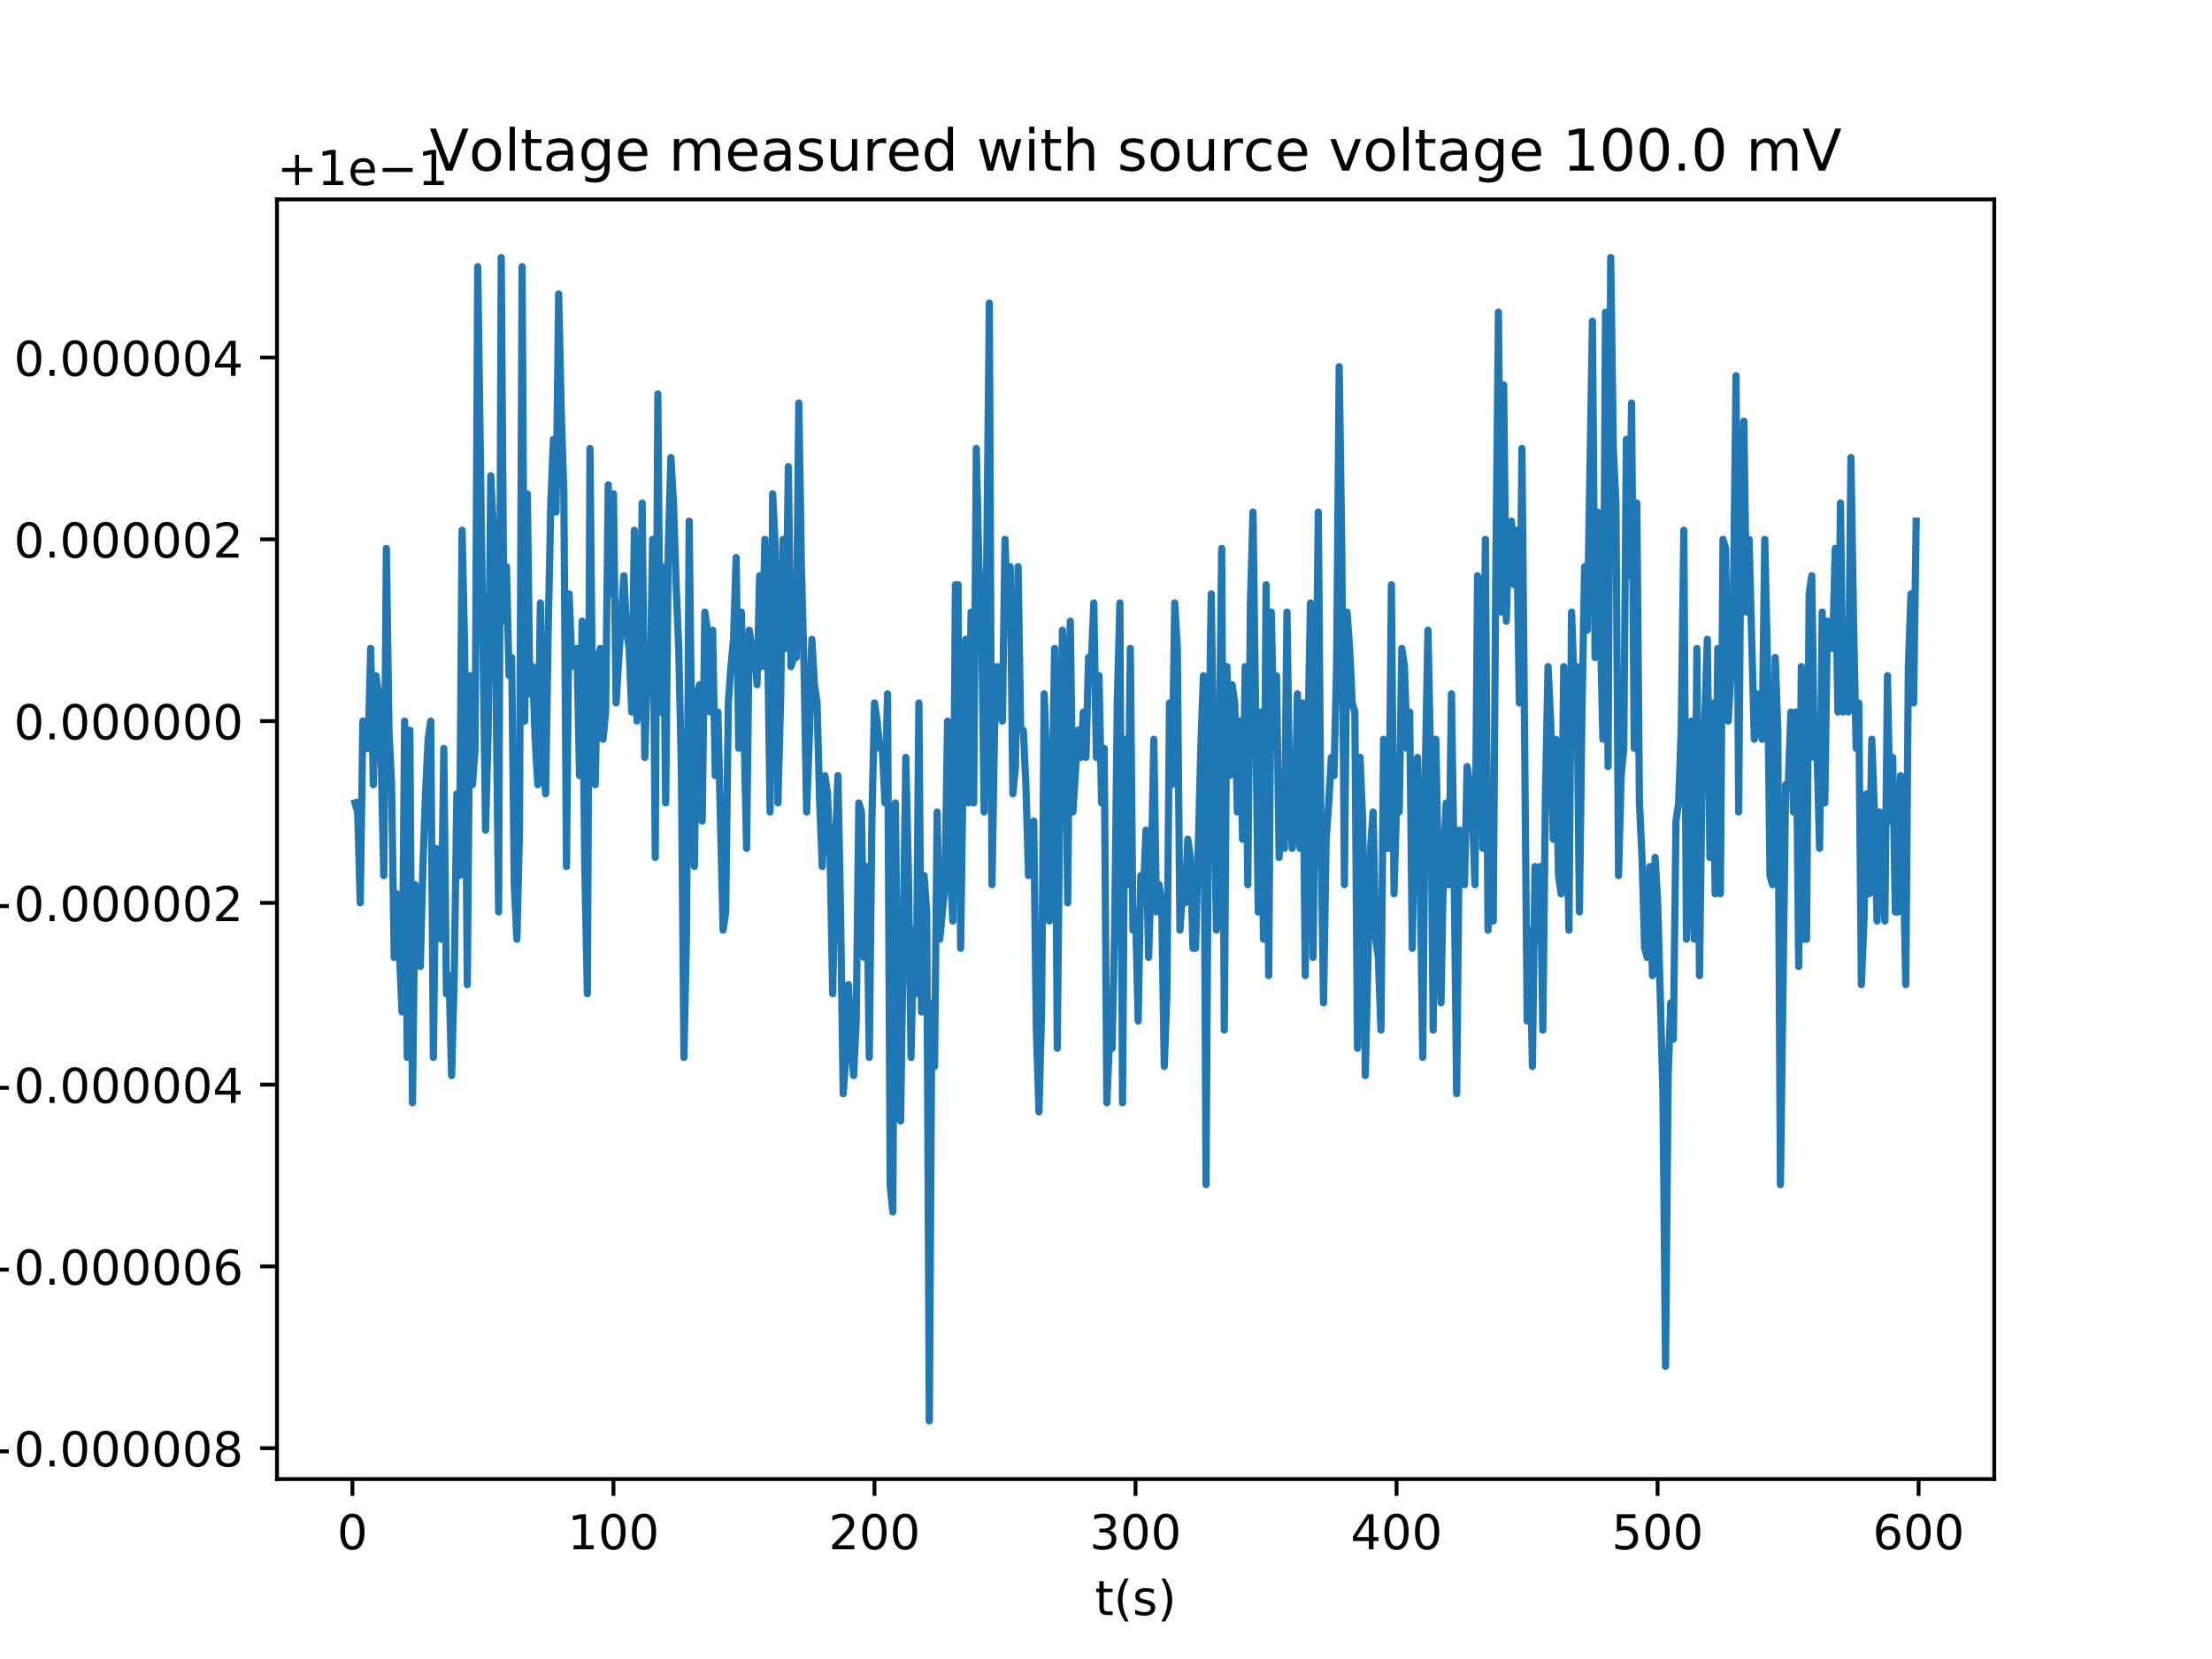<?xml version="1.0" encoding="utf-8" standalone="no"?>
<!DOCTYPE svg PUBLIC "-//W3C//DTD SVG 1.1//EN"
  "http://www.w3.org/Graphics/SVG/1.1/DTD/svg11.dtd">
<!-- Created with matplotlib (http://matplotlib.org/) -->
<svg height="345pt" version="1.1" viewBox="0 0 460 345" width="460pt" xmlns="http://www.w3.org/2000/svg" xmlns:xlink="http://www.w3.org/1999/xlink">
 <defs>
  <style type="text/css">
*{stroke-linecap:butt;stroke-linejoin:round;}
  </style>
 </defs>
 <g id="figure_1">
  <g id="patch_1">
   <path d="M 0 345.6 
L 460.8 345.6 
L 460.8 0 
L 0 0 
z
" style="fill:#ffffff;"/>
  </g>
  <g id="axes_1">
   <g id="patch_2">
    <path d="M 57.6 307.584 
L 414.72 307.584 
L 414.72 41.472 
L 57.6 41.472 
z
" style="fill:#ffffff;"/>
   </g>
   <g id="matplotlib.axis_1">
    <g id="xtick_1">
     <g id="line2d_1">
      <defs>
       <path d="M 0 0 
L 0 3.5 
" id="m71d7452a57" style="stroke:#000000;stroke-width:0.8;"/>
      </defs>
      <g>
       <use style="stroke:#000000;stroke-width:0.8;" x="73.29" xlink:href="#m71d7452a57" y="307.584"/>
      </g>
     </g>
     <g id="text_1">
      <!-- 0 -->
      <defs>
       <path d="M 31.781 66.406 
Q 24.172 66.406 20.328 58.906 
Q 16.5 51.422 16.5 36.375 
Q 16.5 21.391 20.328 13.891 
Q 24.172 6.391 31.781 6.391 
Q 39.453 6.391 43.281 13.891 
Q 47.125 21.391 47.125 36.375 
Q 47.125 51.422 43.281 58.906 
Q 39.453 66.406 31.781 66.406 
z
M 31.781 74.219 
Q 44.047 74.219 50.516 64.516 
Q 56.984 54.828 56.984 36.375 
Q 56.984 17.969 50.516 8.266 
Q 44.047 -1.422 31.781 -1.422 
Q 19.531 -1.422 13.062 8.266 
Q 6.594 17.969 6.594 36.375 
Q 6.594 54.828 13.062 64.516 
Q 19.531 74.219 31.781 74.219 
z
" id="DejaVuSans-30"/>
      </defs>
      <g transform="translate(70.109 322.182)scale(0.1 -0.1)">
       <use xlink:href="#DejaVuSans-30"/>
      </g>
     </g>
    </g>
    <g id="xtick_2">
     <g id="line2d_2">
      <g>
       <use style="stroke:#000000;stroke-width:0.8;" x="127.572" xlink:href="#m71d7452a57" y="307.584"/>
      </g>
     </g>
     <g id="text_2">
      <!-- 100 -->
      <defs>
       <path d="M 12.406 8.297 
L 28.516 8.297 
L 28.516 63.922 
L 10.984 60.406 
L 10.984 69.391 
L 28.422 72.906 
L 38.281 72.906 
L 38.281 8.297 
L 54.391 8.297 
L 54.391 0 
L 12.406 0 
z
" id="DejaVuSans-31"/>
      </defs>
      <g transform="translate(118.028 322.182)scale(0.1 -0.1)">
       <use xlink:href="#DejaVuSans-31"/>
       <use x="63.623" xlink:href="#DejaVuSans-30"/>
       <use x="127.246" xlink:href="#DejaVuSans-30"/>
      </g>
     </g>
    </g>
    <g id="xtick_3">
     <g id="line2d_3">
      <g>
       <use style="stroke:#000000;stroke-width:0.8;" x="181.854" xlink:href="#m71d7452a57" y="307.584"/>
      </g>
     </g>
     <g id="text_3">
      <!-- 200 -->
      <defs>
       <path d="M 19.188 8.297 
L 53.609 8.297 
L 53.609 0 
L 7.328 0 
L 7.328 8.297 
Q 12.938 14.109 22.625 23.891 
Q 32.328 33.688 34.812 36.531 
Q 39.547 41.844 41.422 45.531 
Q 43.312 49.219 43.312 52.781 
Q 43.312 58.594 39.234 62.25 
Q 35.156 65.922 28.609 65.922 
Q 23.969 65.922 18.812 64.312 
Q 13.672 62.703 7.812 59.422 
L 7.812 69.391 
Q 13.766 71.781 18.938 73 
Q 24.125 74.219 28.422 74.219 
Q 39.75 74.219 46.484 68.547 
Q 53.219 62.891 53.219 53.422 
Q 53.219 48.922 51.531 44.891 
Q 49.859 40.875 45.406 35.406 
Q 44.188 33.984 37.641 27.219 
Q 31.109 20.453 19.188 8.297 
z
" id="DejaVuSans-32"/>
      </defs>
      <g transform="translate(172.311 322.182)scale(0.1 -0.1)">
       <use xlink:href="#DejaVuSans-32"/>
       <use x="63.623" xlink:href="#DejaVuSans-30"/>
       <use x="127.246" xlink:href="#DejaVuSans-30"/>
      </g>
     </g>
    </g>
    <g id="xtick_4">
     <g id="line2d_4">
      <g>
       <use style="stroke:#000000;stroke-width:0.8;" x="236.137" xlink:href="#m71d7452a57" y="307.584"/>
      </g>
     </g>
     <g id="text_4">
      <!-- 300 -->
      <defs>
       <path d="M 40.578 39.312 
Q 47.656 37.797 51.625 33 
Q 55.609 28.219 55.609 21.188 
Q 55.609 10.406 48.188 4.484 
Q 40.766 -1.422 27.094 -1.422 
Q 22.516 -1.422 17.656 -0.516 
Q 12.797 0.391 7.625 2.203 
L 7.625 11.719 
Q 11.719 9.328 16.594 8.109 
Q 21.484 6.891 26.812 6.891 
Q 36.078 6.891 40.938 10.547 
Q 45.797 14.203 45.797 21.188 
Q 45.797 27.641 41.281 31.266 
Q 36.766 34.906 28.719 34.906 
L 20.219 34.906 
L 20.219 43.016 
L 29.109 43.016 
Q 36.375 43.016 40.234 45.922 
Q 44.094 48.828 44.094 54.297 
Q 44.094 59.906 40.109 62.906 
Q 36.141 65.922 28.719 65.922 
Q 24.656 65.922 20.016 65.031 
Q 15.375 64.156 9.812 62.312 
L 9.812 71.094 
Q 15.438 72.656 20.344 73.438 
Q 25.25 74.219 29.594 74.219 
Q 40.828 74.219 47.359 69.109 
Q 53.906 64.016 53.906 55.328 
Q 53.906 49.266 50.438 45.094 
Q 46.969 40.922 40.578 39.312 
z
" id="DejaVuSans-33"/>
      </defs>
      <g transform="translate(226.593 322.182)scale(0.1 -0.1)">
       <use xlink:href="#DejaVuSans-33"/>
       <use x="63.623" xlink:href="#DejaVuSans-30"/>
       <use x="127.246" xlink:href="#DejaVuSans-30"/>
      </g>
     </g>
    </g>
    <g id="xtick_5">
     <g id="line2d_5">
      <g>
       <use style="stroke:#000000;stroke-width:0.8;" x="290.419" xlink:href="#m71d7452a57" y="307.584"/>
      </g>
     </g>
     <g id="text_5">
      <!-- 400 -->
      <defs>
       <path d="M 37.797 64.312 
L 12.891 25.391 
L 37.797 25.391 
z
M 35.203 72.906 
L 47.609 72.906 
L 47.609 25.391 
L 58.016 25.391 
L 58.016 17.188 
L 47.609 17.188 
L 47.609 0 
L 37.797 0 
L 37.797 17.188 
L 4.891 17.188 
L 4.891 26.703 
z
" id="DejaVuSans-34"/>
      </defs>
      <g transform="translate(280.875 322.182)scale(0.1 -0.1)">
       <use xlink:href="#DejaVuSans-34"/>
       <use x="63.623" xlink:href="#DejaVuSans-30"/>
       <use x="127.246" xlink:href="#DejaVuSans-30"/>
      </g>
     </g>
    </g>
    <g id="xtick_6">
     <g id="line2d_6">
      <g>
       <use style="stroke:#000000;stroke-width:0.8;" x="344.701" xlink:href="#m71d7452a57" y="307.584"/>
      </g>
     </g>
     <g id="text_6">
      <!-- 500 -->
      <defs>
       <path d="M 10.797 72.906 
L 49.516 72.906 
L 49.516 64.594 
L 19.828 64.594 
L 19.828 46.734 
Q 21.969 47.469 24.109 47.828 
Q 26.266 48.188 28.422 48.188 
Q 40.625 48.188 47.75 41.5 
Q 54.891 34.812 54.891 23.391 
Q 54.891 11.625 47.562 5.094 
Q 40.234 -1.422 26.906 -1.422 
Q 22.312 -1.422 17.547 -0.641 
Q 12.797 0.141 7.719 1.703 
L 7.719 11.625 
Q 12.109 9.234 16.797 8.062 
Q 21.484 6.891 26.703 6.891 
Q 35.156 6.891 40.078 11.328 
Q 45.016 15.766 45.016 23.391 
Q 45.016 31 40.078 35.438 
Q 35.156 39.891 26.703 39.891 
Q 22.75 39.891 18.812 39.016 
Q 14.891 38.141 10.797 36.281 
z
" id="DejaVuSans-35"/>
      </defs>
      <g transform="translate(335.157 322.182)scale(0.1 -0.1)">
       <use xlink:href="#DejaVuSans-35"/>
       <use x="63.623" xlink:href="#DejaVuSans-30"/>
       <use x="127.246" xlink:href="#DejaVuSans-30"/>
      </g>
     </g>
    </g>
    <g id="xtick_7">
     <g id="line2d_7">
      <g>
       <use style="stroke:#000000;stroke-width:0.8;" x="398.983" xlink:href="#m71d7452a57" y="307.584"/>
      </g>
     </g>
     <g id="text_7">
      <!-- 600 -->
      <defs>
       <path d="M 33.016 40.375 
Q 26.375 40.375 22.484 35.828 
Q 18.609 31.297 18.609 23.391 
Q 18.609 15.531 22.484 10.953 
Q 26.375 6.391 33.016 6.391 
Q 39.656 6.391 43.531 10.953 
Q 47.406 15.531 47.406 23.391 
Q 47.406 31.297 43.531 35.828 
Q 39.656 40.375 33.016 40.375 
z
M 52.594 71.297 
L 52.594 62.312 
Q 48.875 64.062 45.094 64.984 
Q 41.312 65.922 37.594 65.922 
Q 27.828 65.922 22.672 59.328 
Q 17.531 52.734 16.797 39.406 
Q 19.672 43.656 24.016 45.922 
Q 28.375 48.188 33.594 48.188 
Q 44.578 48.188 50.953 41.516 
Q 57.328 34.859 57.328 23.391 
Q 57.328 12.156 50.688 5.359 
Q 44.047 -1.422 33.016 -1.422 
Q 20.359 -1.422 13.672 8.266 
Q 6.984 17.969 6.984 36.375 
Q 6.984 53.656 15.188 63.938 
Q 23.391 74.219 37.203 74.219 
Q 40.922 74.219 44.703 73.484 
Q 48.484 72.75 52.594 71.297 
z
" id="DejaVuSans-36"/>
      </defs>
      <g transform="translate(389.44 322.182)scale(0.1 -0.1)">
       <use xlink:href="#DejaVuSans-36"/>
       <use x="63.623" xlink:href="#DejaVuSans-30"/>
       <use x="127.246" xlink:href="#DejaVuSans-30"/>
      </g>
     </g>
    </g>
    <g id="text_8">
     <!-- t(s) -->
     <defs>
      <path d="M 18.312 70.219 
L 18.312 54.688 
L 36.812 54.688 
L 36.812 47.703 
L 18.312 47.703 
L 18.312 18.016 
Q 18.312 11.328 20.141 9.422 
Q 21.969 7.516 27.594 7.516 
L 36.812 7.516 
L 36.812 0 
L 27.594 0 
Q 17.188 0 13.234 3.875 
Q 9.281 7.766 9.281 18.016 
L 9.281 47.703 
L 2.688 47.703 
L 2.688 54.688 
L 9.281 54.688 
L 9.281 70.219 
z
" id="DejaVuSans-74"/>
      <path d="M 31 75.875 
Q 24.469 64.656 21.281 53.656 
Q 18.109 42.672 18.109 31.391 
Q 18.109 20.125 21.312 9.062 
Q 24.516 -2 31 -13.188 
L 23.188 -13.188 
Q 15.875 -1.703 12.234 9.375 
Q 8.594 20.453 8.594 31.391 
Q 8.594 42.281 12.203 53.312 
Q 15.828 64.359 23.188 75.875 
z
" id="DejaVuSans-28"/>
      <path d="M 44.281 53.078 
L 44.281 44.578 
Q 40.484 46.531 36.375 47.5 
Q 32.281 48.484 27.875 48.484 
Q 21.188 48.484 17.844 46.438 
Q 14.5 44.391 14.5 40.281 
Q 14.5 37.156 16.891 35.375 
Q 19.281 33.594 26.516 31.984 
L 29.594 31.297 
Q 39.156 29.25 43.188 25.516 
Q 47.219 21.781 47.219 15.094 
Q 47.219 7.469 41.188 3.016 
Q 35.156 -1.422 24.609 -1.422 
Q 20.219 -1.422 15.453 -0.562 
Q 10.688 0.297 5.422 2 
L 5.422 11.281 
Q 10.406 8.688 15.234 7.391 
Q 20.062 6.109 24.812 6.109 
Q 31.156 6.109 34.562 8.281 
Q 37.984 10.453 37.984 14.406 
Q 37.984 18.062 35.516 20.016 
Q 33.062 21.969 24.703 23.781 
L 21.578 24.516 
Q 13.234 26.266 9.516 29.906 
Q 5.812 33.547 5.812 39.891 
Q 5.812 47.609 11.281 51.797 
Q 16.75 56 26.812 56 
Q 31.781 56 36.172 55.266 
Q 40.578 54.547 44.281 53.078 
z
" id="DejaVuSans-73"/>
      <path d="M 8.016 75.875 
L 15.828 75.875 
Q 23.141 64.359 26.781 53.312 
Q 30.422 42.281 30.422 31.391 
Q 30.422 20.453 26.781 9.375 
Q 23.141 -1.703 15.828 -13.188 
L 8.016 -13.188 
Q 14.5 -2 17.703 9.062 
Q 20.906 20.125 20.906 31.391 
Q 20.906 42.672 17.703 53.656 
Q 14.5 64.656 8.016 75.875 
z
" id="DejaVuSans-29"/>
     </defs>
     <g transform="translate(227.694 335.861)scale(0.1 -0.1)">
      <use xlink:href="#DejaVuSans-74"/>
      <use x="39.209" xlink:href="#DejaVuSans-28"/>
      <use x="78.223" xlink:href="#DejaVuSans-73"/>
      <use x="130.322" xlink:href="#DejaVuSans-29"/>
     </g>
    </g>
   </g>
   <g id="matplotlib.axis_2">
    <g id="ytick_1">
     <g id="line2d_8">
      <defs>
       <path d="M 0 0 
L -3.5 0 
" id="m2038531427" style="stroke:#000000;stroke-width:0.8;"/>
      </defs>
      <g>
       <use style="stroke:#000000;stroke-width:0.8;" x="57.6" xlink:href="#m2038531427" y="301.158"/>
      </g>
     </g>
     <g id="text_9">
      <!-- −0.000008 -->
      <defs>
       <path d="M 10.594 35.5 
L 73.188 35.5 
L 73.188 27.203 
L 10.594 27.203 
z
" id="DejaVuSans-2212"/>
       <path d="M 10.688 12.406 
L 21 12.406 
L 21 0 
L 10.688 0 
z
" id="DejaVuSans-2e"/>
       <path d="M 31.781 34.625 
Q 24.75 34.625 20.719 30.859 
Q 16.703 27.094 16.703 20.516 
Q 16.703 13.922 20.719 10.156 
Q 24.75 6.391 31.781 6.391 
Q 38.812 6.391 42.859 10.172 
Q 46.922 13.969 46.922 20.516 
Q 46.922 27.094 42.891 30.859 
Q 38.875 34.625 31.781 34.625 
z
M 21.922 38.812 
Q 15.578 40.375 12.031 44.719 
Q 8.5 49.078 8.5 55.328 
Q 8.5 64.062 14.719 69.141 
Q 20.953 74.219 31.781 74.219 
Q 42.672 74.219 48.875 69.141 
Q 55.078 64.062 55.078 55.328 
Q 55.078 49.078 51.531 44.719 
Q 48 40.375 41.703 38.812 
Q 48.828 37.156 52.797 32.312 
Q 56.781 27.484 56.781 20.516 
Q 56.781 9.906 50.312 4.234 
Q 43.844 -1.422 31.781 -1.422 
Q 19.734 -1.422 13.25 4.234 
Q 6.781 9.906 6.781 20.516 
Q 6.781 27.484 10.781 32.312 
Q 14.797 37.156 21.922 38.812 
z
M 18.312 54.391 
Q 18.312 48.734 21.844 45.562 
Q 25.391 42.391 31.781 42.391 
Q 38.141 42.391 41.719 45.562 
Q 45.312 48.734 45.312 54.391 
Q 45.312 60.062 41.719 63.234 
Q 38.141 66.406 31.781 66.406 
Q 25.391 66.406 21.844 63.234 
Q 18.312 60.062 18.312 54.391 
z
" id="DejaVuSans-38"/>
      </defs>
      <g transform="translate(-5.495 304.957)scale(0.1 -0.1)">
       <use xlink:href="#DejaVuSans-2212"/>
       <use x="83.789" xlink:href="#DejaVuSans-30"/>
       <use x="147.412" xlink:href="#DejaVuSans-2e"/>
       <use x="179.199" xlink:href="#DejaVuSans-30"/>
       <use x="242.822" xlink:href="#DejaVuSans-30"/>
       <use x="306.445" xlink:href="#DejaVuSans-30"/>
       <use x="370.068" xlink:href="#DejaVuSans-30"/>
       <use x="433.691" xlink:href="#DejaVuSans-30"/>
       <use x="497.314" xlink:href="#DejaVuSans-38"/>
      </g>
     </g>
    </g>
    <g id="ytick_2">
     <g id="line2d_9">
      <g>
       <use style="stroke:#000000;stroke-width:0.8;" x="57.6" xlink:href="#m2038531427" y="263.358"/>
      </g>
     </g>
     <g id="text_10">
      <!-- −0.000006 -->
      <g transform="translate(-5.495 267.157)scale(0.1 -0.1)">
       <use xlink:href="#DejaVuSans-2212"/>
       <use x="83.789" xlink:href="#DejaVuSans-30"/>
       <use x="147.412" xlink:href="#DejaVuSans-2e"/>
       <use x="179.199" xlink:href="#DejaVuSans-30"/>
       <use x="242.822" xlink:href="#DejaVuSans-30"/>
       <use x="306.445" xlink:href="#DejaVuSans-30"/>
       <use x="370.068" xlink:href="#DejaVuSans-30"/>
       <use x="433.691" xlink:href="#DejaVuSans-30"/>
       <use x="497.314" xlink:href="#DejaVuSans-36"/>
      </g>
     </g>
    </g>
    <g id="ytick_3">
     <g id="line2d_10">
      <g>
       <use style="stroke:#000000;stroke-width:0.8;" x="57.6" xlink:href="#m2038531427" y="225.558"/>
      </g>
     </g>
     <g id="text_11">
      <!-- −0.000004 -->
      <g transform="translate(-5.495 229.357)scale(0.1 -0.1)">
       <use xlink:href="#DejaVuSans-2212"/>
       <use x="83.789" xlink:href="#DejaVuSans-30"/>
       <use x="147.412" xlink:href="#DejaVuSans-2e"/>
       <use x="179.199" xlink:href="#DejaVuSans-30"/>
       <use x="242.822" xlink:href="#DejaVuSans-30"/>
       <use x="306.445" xlink:href="#DejaVuSans-30"/>
       <use x="370.068" xlink:href="#DejaVuSans-30"/>
       <use x="433.691" xlink:href="#DejaVuSans-30"/>
       <use x="497.314" xlink:href="#DejaVuSans-34"/>
      </g>
     </g>
    </g>
    <g id="ytick_4">
     <g id="line2d_11">
      <g>
       <use style="stroke:#000000;stroke-width:0.8;" x="57.6" xlink:href="#m2038531427" y="187.758"/>
      </g>
     </g>
     <g id="text_12">
      <!-- −0.000002 -->
      <g transform="translate(-5.495 191.557)scale(0.1 -0.1)">
       <use xlink:href="#DejaVuSans-2212"/>
       <use x="83.789" xlink:href="#DejaVuSans-30"/>
       <use x="147.412" xlink:href="#DejaVuSans-2e"/>
       <use x="179.199" xlink:href="#DejaVuSans-30"/>
       <use x="242.822" xlink:href="#DejaVuSans-30"/>
       <use x="306.445" xlink:href="#DejaVuSans-30"/>
       <use x="370.068" xlink:href="#DejaVuSans-30"/>
       <use x="433.691" xlink:href="#DejaVuSans-30"/>
       <use x="497.314" xlink:href="#DejaVuSans-32"/>
      </g>
     </g>
    </g>
    <g id="ytick_5">
     <g id="line2d_12">
      <g>
       <use style="stroke:#000000;stroke-width:0.8;" x="57.6" xlink:href="#m2038531427" y="149.958"/>
      </g>
     </g>
     <g id="text_13">
      <!-- 0.000000 -->
      <g transform="translate(2.884 153.757)scale(0.1 -0.1)">
       <use xlink:href="#DejaVuSans-30"/>
       <use x="63.623" xlink:href="#DejaVuSans-2e"/>
       <use x="95.41" xlink:href="#DejaVuSans-30"/>
       <use x="159.033" xlink:href="#DejaVuSans-30"/>
       <use x="222.656" xlink:href="#DejaVuSans-30"/>
       <use x="286.279" xlink:href="#DejaVuSans-30"/>
       <use x="349.902" xlink:href="#DejaVuSans-30"/>
       <use x="413.525" xlink:href="#DejaVuSans-30"/>
      </g>
     </g>
    </g>
    <g id="ytick_6">
     <g id="line2d_13">
      <g>
       <use style="stroke:#000000;stroke-width:0.8;" x="57.6" xlink:href="#m2038531427" y="112.158"/>
      </g>
     </g>
     <g id="text_14">
      <!-- 0.000002 -->
      <g transform="translate(2.884 115.957)scale(0.1 -0.1)">
       <use xlink:href="#DejaVuSans-30"/>
       <use x="63.623" xlink:href="#DejaVuSans-2e"/>
       <use x="95.41" xlink:href="#DejaVuSans-30"/>
       <use x="159.033" xlink:href="#DejaVuSans-30"/>
       <use x="222.656" xlink:href="#DejaVuSans-30"/>
       <use x="286.279" xlink:href="#DejaVuSans-30"/>
       <use x="349.902" xlink:href="#DejaVuSans-30"/>
       <use x="413.525" xlink:href="#DejaVuSans-32"/>
      </g>
     </g>
    </g>
    <g id="ytick_7">
     <g id="line2d_14">
      <g>
       <use style="stroke:#000000;stroke-width:0.8;" x="57.6" xlink:href="#m2038531427" y="74.358"/>
      </g>
     </g>
     <g id="text_15">
      <!-- 0.000004 -->
      <g transform="translate(2.884 78.157)scale(0.1 -0.1)">
       <use xlink:href="#DejaVuSans-30"/>
       <use x="63.623" xlink:href="#DejaVuSans-2e"/>
       <use x="95.41" xlink:href="#DejaVuSans-30"/>
       <use x="159.033" xlink:href="#DejaVuSans-30"/>
       <use x="222.656" xlink:href="#DejaVuSans-30"/>
       <use x="286.279" xlink:href="#DejaVuSans-30"/>
       <use x="349.902" xlink:href="#DejaVuSans-30"/>
       <use x="413.525" xlink:href="#DejaVuSans-34"/>
      </g>
     </g>
    </g>
    <g id="text_16">
     <!-- Voltage (V) -->
     <defs>
      <path d="M 28.609 0 
L 0.781 72.906 
L 11.078 72.906 
L 34.188 11.531 
L 57.328 72.906 
L 67.578 72.906 
L 39.797 0 
z
" id="DejaVuSans-56"/>
      <path d="M 30.609 48.391 
Q 23.391 48.391 19.188 42.75 
Q 14.984 37.109 14.984 27.297 
Q 14.984 17.484 19.156 11.844 
Q 23.344 6.203 30.609 6.203 
Q 37.797 6.203 41.984 11.859 
Q 46.188 17.531 46.188 27.297 
Q 46.188 37.016 41.984 42.703 
Q 37.797 48.391 30.609 48.391 
z
M 30.609 56 
Q 42.328 56 49.016 48.375 
Q 55.719 40.766 55.719 27.297 
Q 55.719 13.875 49.016 6.219 
Q 42.328 -1.422 30.609 -1.422 
Q 18.844 -1.422 12.172 6.219 
Q 5.516 13.875 5.516 27.297 
Q 5.516 40.766 12.172 48.375 
Q 18.844 56 30.609 56 
z
" id="DejaVuSans-6f"/>
      <path d="M 9.422 75.984 
L 18.406 75.984 
L 18.406 0 
L 9.422 0 
z
" id="DejaVuSans-6c"/>
      <path d="M 34.281 27.484 
Q 23.391 27.484 19.188 25 
Q 14.984 22.516 14.984 16.5 
Q 14.984 11.719 18.141 8.906 
Q 21.297 6.109 26.703 6.109 
Q 34.188 6.109 38.703 11.406 
Q 43.219 16.703 43.219 25.484 
L 43.219 27.484 
z
M 52.203 31.203 
L 52.203 0 
L 43.219 0 
L 43.219 8.297 
Q 40.141 3.328 35.547 0.953 
Q 30.953 -1.422 24.312 -1.422 
Q 15.922 -1.422 10.953 3.297 
Q 6 8.016 6 15.922 
Q 6 25.141 12.172 29.828 
Q 18.359 34.516 30.609 34.516 
L 43.219 34.516 
L 43.219 35.406 
Q 43.219 41.609 39.141 45 
Q 35.062 48.391 27.688 48.391 
Q 23 48.391 18.547 47.266 
Q 14.109 46.141 10.016 43.891 
L 10.016 52.203 
Q 14.938 54.109 19.578 55.047 
Q 24.219 56 28.609 56 
Q 40.484 56 46.344 49.844 
Q 52.203 43.703 52.203 31.203 
z
" id="DejaVuSans-61"/>
      <path d="M 45.406 27.984 
Q 45.406 37.75 41.375 43.109 
Q 37.359 48.484 30.078 48.484 
Q 22.859 48.484 18.828 43.109 
Q 14.797 37.75 14.797 27.984 
Q 14.797 18.266 18.828 12.891 
Q 22.859 7.516 30.078 7.516 
Q 37.359 7.516 41.375 12.891 
Q 45.406 18.266 45.406 27.984 
z
M 54.391 6.781 
Q 54.391 -7.172 48.188 -13.984 
Q 42 -20.797 29.203 -20.797 
Q 24.469 -20.797 20.266 -20.094 
Q 16.062 -19.391 12.109 -17.922 
L 12.109 -9.188 
Q 16.062 -11.328 19.922 -12.344 
Q 23.781 -13.375 27.781 -13.375 
Q 36.625 -13.375 41.016 -8.766 
Q 45.406 -4.156 45.406 5.172 
L 45.406 9.625 
Q 42.625 4.781 38.281 2.391 
Q 33.938 0 27.875 0 
Q 17.828 0 11.672 7.656 
Q 5.516 15.328 5.516 27.984 
Q 5.516 40.672 11.672 48.328 
Q 17.828 56 27.875 56 
Q 33.938 56 38.281 53.609 
Q 42.625 51.219 45.406 46.391 
L 45.406 54.688 
L 54.391 54.688 
z
" id="DejaVuSans-67"/>
      <path d="M 56.203 29.594 
L 56.203 25.203 
L 14.891 25.203 
Q 15.484 15.922 20.484 11.062 
Q 25.484 6.203 34.422 6.203 
Q 39.594 6.203 44.453 7.469 
Q 49.312 8.734 54.109 11.281 
L 54.109 2.781 
Q 49.266 0.734 44.188 -0.344 
Q 39.109 -1.422 33.891 -1.422 
Q 20.797 -1.422 13.156 6.188 
Q 5.516 13.812 5.516 26.812 
Q 5.516 40.234 12.766 48.109 
Q 20.016 56 32.328 56 
Q 43.359 56 49.781 48.891 
Q 56.203 41.797 56.203 29.594 
z
M 47.219 32.234 
Q 47.125 39.594 43.094 43.984 
Q 39.062 48.391 32.422 48.391 
Q 24.906 48.391 20.391 44.141 
Q 15.875 39.891 15.188 32.172 
z
" id="DejaVuSans-65"/>
      <path id="DejaVuSans-20"/>
     </defs>
     <g transform="translate(-11.575 202.577)rotate(-90)scale(0.1 -0.1)">
      <use xlink:href="#DejaVuSans-56"/>
      <use x="68.299" xlink:href="#DejaVuSans-6f"/>
      <use x="129.48" xlink:href="#DejaVuSans-6c"/>
      <use x="157.264" xlink:href="#DejaVuSans-74"/>
      <use x="196.473" xlink:href="#DejaVuSans-61"/>
      <use x="257.752" xlink:href="#DejaVuSans-67"/>
      <use x="321.229" xlink:href="#DejaVuSans-65"/>
      <use x="382.752" xlink:href="#DejaVuSans-20"/>
      <use x="414.539" xlink:href="#DejaVuSans-28"/>
      <use x="453.553" xlink:href="#DejaVuSans-56"/>
      <use x="521.961" xlink:href="#DejaVuSans-29"/>
     </g>
    </g>
    <g id="text_17">
     <!-- +1e−1 -->
     <defs>
      <path d="M 46 62.703 
L 46 35.5 
L 73.188 35.5 
L 73.188 27.203 
L 46 27.203 
L 46 0 
L 37.797 0 
L 37.797 27.203 
L 10.594 27.203 
L 10.594 35.5 
L 37.797 35.5 
L 37.797 62.703 
z
" id="DejaVuSans-2b"/>
     </defs>
     <g transform="translate(57.6 38.472)scale(0.1 -0.1)">
      <use xlink:href="#DejaVuSans-2b"/>
      <use x="83.789" xlink:href="#DejaVuSans-31"/>
      <use x="147.412" xlink:href="#DejaVuSans-65"/>
      <use x="208.936" xlink:href="#DejaVuSans-2212"/>
      <use x="292.725" xlink:href="#DejaVuSans-31"/>
     </g>
    </g>
   </g>
   <g id="line2d_15">
    <path clip-path="url(#p17dfcc25de)" d="M 73.833 166.968 
L 74.376 168.858 
L 74.918 187.758 
L 75.461 149.958 
L 76.004 155.628 
L 76.547 155.628 
L 77.09 134.838 
L 77.633 163.188 
L 78.176 140.508 
L 78.719 144.288 
L 79.261 157.518 
L 79.804 182.088 
L 80.347 114.048 
L 80.89 151.848 
L 81.433 163.188 
L 81.976 199.098 
L 82.519 185.868 
L 83.605 210.438 
L 84.147 149.958 
L 84.69 219.888 
L 85.233 151.848 
L 85.776 229.338 
L 86.319 183.978 
L 86.862 187.758 
L 87.405 200.988 
L 87.948 180.198 
L 88.49 165.078 
L 89.033 153.738 
L 89.576 149.958 
L 90.12 219.888 
L 90.662 176.418 
L 91.205 191.538 
L 91.748 195.318 
L 92.291 155.628 
L 92.834 206.658 
L 93.377 202.878 
L 93.92 223.668 
L 94.463 202.878 
L 95.005 165.078 
L 95.548 182.088 
L 96.091 110.268 
L 96.634 134.838 
L 97.177 204.768 
L 97.72 140.508 
L 98.262 163.188 
L 98.805 155.628 
L 99.348 55.458 
L 100.977 172.638 
L 101.519 151.848 
L 102.062 98.928 
L 102.605 110.268 
L 103.148 142.398 
L 103.691 189.648 
L 104.233 53.568 
L 104.776 129.168 
L 105.319 117.828 
L 105.862 140.508 
L 106.405 136.728 
L 106.948 183.978 
L 107.49 195.318 
L 108.033 172.638 
L 108.576 55.458 
L 109.119 149.958 
L 109.662 102.708 
L 110.204 144.288 
L 110.747 138.618 
L 111.29 153.738 
L 111.833 163.188 
L 112.376 125.388 
L 112.919 157.518 
L 113.461 165.078 
L 114.004 131.058 
L 114.547 104.598 
L 115.09 91.368 
L 115.633 106.488 
L 116.176 61.128 
L 116.718 85.698 
L 117.261 102.708 
L 117.804 180.198 
L 118.347 123.498 
L 118.89 136.728 
L 119.432 138.618 
L 119.975 134.838 
L 120.518 161.298 
L 121.061 129.168 
L 121.604 180.198 
L 122.147 206.658 
L 122.689 93.258 
L 123.232 148.068 
L 123.775 163.188 
L 124.318 136.728 
L 124.861 134.838 
L 125.404 153.738 
L 125.946 148.068 
L 126.489 100.818 
L 127.032 123.498 
L 127.575 102.708 
L 128.118 146.178 
L 129.746 119.718 
L 130.289 131.058 
L 130.832 134.838 
L 131.375 148.068 
L 131.917 110.268 
L 132.46 149.958 
L 133.003 146.178 
L 133.546 104.598 
L 134.089 157.518 
L 134.632 138.618 
L 135.174 144.288 
L 135.717 112.158 
L 136.26 178.308 
L 136.803 81.918 
L 137.346 148.068 
L 137.888 117.828 
L 138.431 166.968 
L 138.974 114.048 
L 139.517 95.148 
L 140.06 104.598 
L 140.603 121.608 
L 141.145 134.838 
L 141.688 159.408 
L 142.231 219.888 
L 142.774 193.428 
L 143.317 108.378 
L 143.86 155.628 
L 144.402 180.198 
L 144.945 144.288 
L 145.488 142.398 
L 146.031 170.748 
L 146.574 127.278 
L 147.116 131.058 
L 147.659 148.068 
L 148.202 131.058 
L 148.745 161.298 
L 149.288 148.068 
L 150.373 193.428 
L 150.916 189.648 
L 151.459 146.178 
L 152.002 138.618 
L 152.545 132.948 
L 153.087 115.938 
L 153.63 155.628 
L 154.173 127.278 
L 155.259 176.418 
L 155.802 131.058 
L 156.344 134.838 
L 156.887 134.838 
L 157.43 142.398 
L 157.973 119.718 
L 158.516 138.618 
L 159.059 112.158 
L 159.601 131.058 
L 160.144 168.858 
L 160.687 102.708 
L 161.23 114.048 
L 161.773 166.968 
L 162.315 146.178 
L 162.858 112.158 
L 163.401 134.838 
L 163.944 97.038 
L 164.487 138.618 
L 165.03 136.728 
L 165.572 136.728 
L 166.115 83.808 
L 166.658 117.828 
L 167.201 138.618 
L 167.744 168.858 
L 168.287 153.738 
L 168.829 132.948 
L 169.372 142.398 
L 169.915 146.178 
L 170.458 166.968 
L 171.001 180.198 
L 171.543 161.298 
L 172.086 165.078 
L 172.629 178.308 
L 173.172 206.658 
L 173.715 176.418 
L 174.258 161.298 
L 174.8 189.648 
L 175.343 227.448 
L 175.886 219.888 
L 176.429 204.768 
L 176.972 216.108 
L 177.515 223.668 
L 178.057 212.328 
L 178.6 166.968 
L 179.143 168.858 
L 179.686 199.098 
L 180.229 180.198 
L 180.771 219.888 
L 181.314 170.748 
L 181.858 146.178 
L 182.4 149.958 
L 182.943 155.628 
L 183.486 155.628 
L 184.029 166.968 
L 184.572 144.288 
L 185.115 246.348 
L 185.657 252.018 
L 186.2 166.968 
L 186.743 216.108 
L 187.286 233.118 
L 188.371 157.518 
L 188.915 182.088 
L 189.458 219.888 
L 190.001 193.428 
L 190.544 206.658 
L 191.087 146.178 
L 191.63 210.438 
L 192.173 182.088 
L 192.716 189.648 
L 193.259 295.488 
L 193.801 208.548 
L 194.344 221.778 
L 194.887 168.858 
L 195.43 195.318 
L 196.515 183.978 
L 197.058 149.958 
L 197.601 180.198 
L 198.144 191.538 
L 198.687 121.608 
L 199.23 121.608 
L 199.772 197.208 
L 200.315 157.518 
L 200.858 132.948 
L 201.401 166.968 
L 201.944 127.278 
L 202.487 166.968 
L 203.029 93.258 
L 203.572 117.828 
L 204.115 127.278 
L 204.658 168.858 
L 205.743 63.018 
L 206.286 183.978 
L 206.829 151.848 
L 207.372 138.618 
L 207.915 146.178 
L 208.458 149.958 
L 209 112.158 
L 209.543 129.168 
L 210.086 117.828 
L 210.629 165.078 
L 211.172 159.408 
L 211.714 117.828 
L 212.257 151.848 
L 212.801 151.848 
L 213.344 163.188 
L 213.887 182.088 
L 214.431 178.308 
L 214.974 170.748 
L 215.516 214.218 
L 216.059 231.228 
L 216.603 210.438 
L 217.145 144.288 
L 217.688 159.408 
L 218.231 191.538 
L 218.774 166.968 
L 219.317 134.838 
L 219.86 217.998 
L 220.402 165.078 
L 220.946 131.058 
L 221.489 140.508 
L 222.032 187.758 
L 222.575 129.168 
L 223.118 168.858 
L 224.204 151.848 
L 224.747 157.518 
L 225.289 148.068 
L 225.832 157.518 
L 226.375 136.728 
L 226.918 138.618 
L 227.461 125.388 
L 228.004 157.518 
L 228.546 140.508 
L 229.089 166.968 
L 229.632 155.628 
L 230.175 229.338 
L 230.718 216.108 
L 231.26 217.998 
L 231.803 193.428 
L 232.346 146.178 
L 232.889 125.388 
L 233.432 229.338 
L 233.975 153.738 
L 234.517 183.978 
L 235.06 134.838 
L 235.603 193.428 
L 236.146 189.648 
L 236.689 212.328 
L 237.232 182.088 
L 237.774 185.868 
L 238.317 172.638 
L 238.86 199.098 
L 239.403 182.088 
L 239.946 153.738 
L 240.488 189.648 
L 241.031 183.978 
L 241.574 187.758 
L 242.117 221.778 
L 242.66 206.658 
L 243.203 146.178 
L 243.745 163.188 
L 244.288 125.388 
L 244.831 134.838 
L 245.374 193.428 
L 245.917 185.868 
L 246.459 187.758 
L 247.002 174.528 
L 247.545 178.308 
L 248.088 197.208 
L 248.631 197.208 
L 249.716 155.628 
L 250.259 140.508 
L 250.802 246.348 
L 251.345 159.408 
L 251.888 123.498 
L 252.431 163.188 
L 252.974 193.428 
L 253.517 159.408 
L 254.06 114.048 
L 254.602 214.218 
L 255.145 138.618 
L 255.688 161.298 
L 256.231 142.398 
L 256.774 146.178 
L 257.316 168.858 
L 257.859 149.958 
L 258.402 174.528 
L 258.945 138.618 
L 259.488 183.978 
L 260.031 125.388 
L 260.573 106.488 
L 261.66 189.648 
L 262.203 148.068 
L 262.746 195.318 
L 263.29 121.608 
L 263.833 202.878 
L 264.376 127.278 
L 264.919 153.738 
L 265.462 140.508 
L 266.005 178.308 
L 266.548 163.188 
L 267.091 176.418 
L 267.633 127.278 
L 268.177 163.188 
L 268.72 176.418 
L 269.262 172.638 
L 269.806 144.288 
L 270.349 176.418 
L 270.892 146.178 
L 271.435 202.878 
L 271.978 153.738 
L 272.521 125.388 
L 273.064 199.098 
L 274.15 106.488 
L 274.693 172.638 
L 275.236 208.548 
L 275.778 174.528 
L 276.322 166.968 
L 276.865 157.518 
L 277.407 161.298 
L 277.95 138.618 
L 278.493 76.248 
L 279.036 114.048 
L 279.579 183.978 
L 280.122 127.278 
L 280.664 134.838 
L 281.207 146.178 
L 281.75 148.068 
L 282.293 217.998 
L 282.836 157.518 
L 283.378 170.748 
L 283.921 223.668 
L 285.007 176.418 
L 285.55 168.858 
L 286.093 195.318 
L 286.635 199.098 
L 287.178 214.218 
L 287.721 153.738 
L 288.264 176.418 
L 288.807 176.418 
L 289.35 121.608 
L 289.893 185.868 
L 290.436 166.968 
L 290.979 168.858 
L 291.522 134.838 
L 292.065 138.618 
L 292.608 155.628 
L 293.151 148.068 
L 293.694 197.208 
L 294.237 165.078 
L 294.78 157.518 
L 295.323 180.198 
L 295.866 219.888 
L 296.408 159.408 
L 296.951 131.058 
L 297.494 157.518 
L 298.037 214.218 
L 298.58 153.738 
L 299.666 208.548 
L 300.21 178.308 
L 300.753 166.968 
L 301.297 183.978 
L 301.84 144.288 
L 302.383 180.198 
L 302.926 227.448 
L 303.469 172.638 
L 304.555 183.978 
L 305.097 159.408 
L 305.64 163.188 
L 306.184 168.858 
L 306.726 183.978 
L 307.269 119.718 
L 307.812 121.608 
L 308.355 176.418 
L 308.898 112.158 
L 309.44 193.428 
L 309.983 170.748 
L 310.526 191.538 
L 311.069 117.828 
L 311.612 64.908 
L 312.156 127.278 
L 312.699 80.028 
L 313.242 129.168 
L 313.785 110.268 
L 314.328 108.378 
L 314.871 121.608 
L 315.414 110.268 
L 315.957 146.178 
L 316.499 93.258 
L 317.586 212.328 
L 318.129 193.428 
L 318.672 221.778 
L 319.215 180.198 
L 319.757 195.318 
L 320.3 180.198 
L 320.843 214.218 
L 321.386 165.078 
L 321.929 138.618 
L 322.472 149.958 
L 323.015 174.528 
L 323.558 153.738 
L 324.101 182.088 
L 324.644 185.868 
L 325.187 138.618 
L 325.73 163.188 
L 326.272 193.428 
L 326.815 127.278 
L 327.358 142.398 
L 327.901 138.618 
L 328.444 189.648 
L 328.986 148.068 
L 329.529 117.828 
L 330.073 131.058 
L 331.159 66.798 
L 331.702 136.728 
L 332.244 106.488 
L 333.331 153.738 
L 333.873 64.908 
L 334.416 159.408 
L 334.959 53.568 
L 335.502 93.258 
L 336.045 104.598 
L 336.588 182.088 
L 337.131 161.298 
L 337.674 155.628 
L 338.217 91.368 
L 338.759 119.718 
L 339.302 83.808 
L 339.845 155.628 
L 340.388 104.598 
L 340.931 166.968 
L 341.474 178.308 
L 342.016 197.208 
L 342.559 199.098 
L 343.102 180.198 
L 343.645 202.878 
L 344.188 178.308 
L 344.732 187.758 
L 345.818 227.448 
L 346.361 284.148 
L 346.904 223.668 
L 347.447 208.548 
L 347.99 216.108 
L 348.533 170.748 
L 349.076 166.968 
L 349.62 151.848 
L 350.162 110.268 
L 350.705 195.318 
L 351.248 182.088 
L 351.791 149.958 
L 352.334 195.318 
L 352.877 134.838 
L 353.42 202.878 
L 353.963 161.298 
L 354.507 149.958 
L 355.05 132.948 
L 355.592 178.308 
L 356.135 146.178 
L 356.678 185.868 
L 357.221 134.838 
L 357.764 185.868 
L 358.306 112.158 
L 358.849 114.048 
L 359.393 149.958 
L 359.936 140.508 
L 360.479 123.498 
L 361.022 78.138 
L 361.564 168.858 
L 362.107 100.818 
L 362.65 87.588 
L 363.193 127.278 
L 363.736 112.158 
L 364.821 153.738 
L 365.364 144.288 
L 365.908 149.958 
L 366.451 153.738 
L 366.994 112.158 
L 367.537 136.728 
L 368.079 182.088 
L 368.622 183.978 
L 369.166 136.728 
L 369.708 151.848 
L 370.251 246.348 
L 371.337 163.188 
L 371.881 163.188 
L 372.424 148.068 
L 372.968 168.858 
L 373.51 148.068 
L 374.053 200.988 
L 374.596 138.618 
L 375.139 195.318 
L 375.682 195.318 
L 376.224 123.498 
L 376.767 119.718 
L 377.31 157.518 
L 377.853 155.628 
L 378.396 176.418 
L 378.94 127.278 
L 379.483 166.968 
L 380.026 129.168 
L 380.57 132.948 
L 381.113 134.838 
L 381.657 114.048 
L 382.2 148.068 
L 382.743 104.598 
L 383.286 148.068 
L 383.829 140.508 
L 384.372 148.068 
L 384.915 95.148 
L 385.457 129.168 
L 386 155.628 
L 386.543 146.178 
L 387.086 204.768 
L 387.629 191.538 
L 388.171 165.078 
L 388.714 185.868 
L 389.257 153.738 
L 389.8 168.858 
L 390.344 191.538 
L 390.887 168.858 
L 391.43 182.088 
L 391.973 191.538 
L 392.516 140.508 
L 393.059 170.748 
L 393.601 157.518 
L 394.144 189.648 
L 394.687 189.648 
L 395.23 161.298 
L 395.773 178.308 
L 396.316 204.768 
L 396.859 138.618 
L 397.402 123.498 
L 397.944 146.178 
L 398.487 108.378 
L 398.487 108.378 
" style="fill:none;stroke:#1f77b4;stroke-linecap:square;stroke-width:1.5;"/>
   </g>
   <g id="patch_3">
    <path d="M 57.6 307.584 
L 57.6 41.472 
" style="fill:none;stroke:#000000;stroke-linecap:square;stroke-linejoin:miter;stroke-width:0.8;"/>
   </g>
   <g id="patch_4">
    <path d="M 414.72 307.584 
L 414.72 41.472 
" style="fill:none;stroke:#000000;stroke-linecap:square;stroke-linejoin:miter;stroke-width:0.8;"/>
   </g>
   <g id="patch_5">
    <path d="M 57.6 307.584 
L 414.72 307.584 
" style="fill:none;stroke:#000000;stroke-linecap:square;stroke-linejoin:miter;stroke-width:0.8;"/>
   </g>
   <g id="patch_6">
    <path d="M 57.6 41.472 
L 414.72 41.472 
" style="fill:none;stroke:#000000;stroke-linecap:square;stroke-linejoin:miter;stroke-width:0.8;"/>
   </g>
   <g id="text_18">
    <!-- Voltage measured with source voltage 100.0 mV -->
    <defs>
     <path d="M 52 44.188 
Q 55.375 50.25 60.062 53.125 
Q 64.75 56 71.094 56 
Q 79.641 56 84.281 50.016 
Q 88.922 44.047 88.922 33.016 
L 88.922 0 
L 79.891 0 
L 79.891 32.719 
Q 79.891 40.578 77.094 44.375 
Q 74.312 48.188 68.609 48.188 
Q 61.625 48.188 57.562 43.547 
Q 53.516 38.922 53.516 30.906 
L 53.516 0 
L 44.484 0 
L 44.484 32.719 
Q 44.484 40.625 41.703 44.406 
Q 38.922 48.188 33.109 48.188 
Q 26.219 48.188 22.156 43.531 
Q 18.109 38.875 18.109 30.906 
L 18.109 0 
L 9.078 0 
L 9.078 54.688 
L 18.109 54.688 
L 18.109 46.188 
Q 21.188 51.219 25.484 53.609 
Q 29.781 56 35.688 56 
Q 41.656 56 45.828 52.969 
Q 50 49.953 52 44.188 
z
" id="DejaVuSans-6d"/>
     <path d="M 8.5 21.578 
L 8.5 54.688 
L 17.484 54.688 
L 17.484 21.922 
Q 17.484 14.156 20.5 10.266 
Q 23.531 6.391 29.594 6.391 
Q 36.859 6.391 41.078 11.031 
Q 45.312 15.672 45.312 23.688 
L 45.312 54.688 
L 54.297 54.688 
L 54.297 0 
L 45.312 0 
L 45.312 8.406 
Q 42.047 3.422 37.719 1 
Q 33.406 -1.422 27.688 -1.422 
Q 18.266 -1.422 13.375 4.438 
Q 8.5 10.297 8.5 21.578 
z
M 31.109 56 
z
" id="DejaVuSans-75"/>
     <path d="M 41.109 46.297 
Q 39.594 47.172 37.812 47.578 
Q 36.031 48 33.891 48 
Q 26.266 48 22.188 43.047 
Q 18.109 38.094 18.109 28.812 
L 18.109 0 
L 9.078 0 
L 9.078 54.688 
L 18.109 54.688 
L 18.109 46.188 
Q 20.953 51.172 25.484 53.578 
Q 30.031 56 36.531 56 
Q 37.453 56 38.578 55.875 
Q 39.703 55.766 41.062 55.516 
z
" id="DejaVuSans-72"/>
     <path d="M 45.406 46.391 
L 45.406 75.984 
L 54.391 75.984 
L 54.391 0 
L 45.406 0 
L 45.406 8.203 
Q 42.578 3.328 38.25 0.953 
Q 33.938 -1.422 27.875 -1.422 
Q 17.969 -1.422 11.734 6.484 
Q 5.516 14.406 5.516 27.297 
Q 5.516 40.188 11.734 48.094 
Q 17.969 56 27.875 56 
Q 33.938 56 38.25 53.625 
Q 42.578 51.266 45.406 46.391 
z
M 14.797 27.297 
Q 14.797 17.391 18.875 11.75 
Q 22.953 6.109 30.078 6.109 
Q 37.203 6.109 41.297 11.75 
Q 45.406 17.391 45.406 27.297 
Q 45.406 37.203 41.297 42.844 
Q 37.203 48.484 30.078 48.484 
Q 22.953 48.484 18.875 42.844 
Q 14.797 37.203 14.797 27.297 
z
" id="DejaVuSans-64"/>
     <path d="M 4.203 54.688 
L 13.188 54.688 
L 24.422 12.016 
L 35.594 54.688 
L 46.188 54.688 
L 57.422 12.016 
L 68.609 54.688 
L 77.594 54.688 
L 63.281 0 
L 52.688 0 
L 40.922 44.828 
L 29.109 0 
L 18.5 0 
z
" id="DejaVuSans-77"/>
     <path d="M 9.422 54.688 
L 18.406 54.688 
L 18.406 0 
L 9.422 0 
z
M 9.422 75.984 
L 18.406 75.984 
L 18.406 64.594 
L 9.422 64.594 
z
" id="DejaVuSans-69"/>
     <path d="M 54.891 33.016 
L 54.891 0 
L 45.906 0 
L 45.906 32.719 
Q 45.906 40.484 42.875 44.328 
Q 39.844 48.188 33.797 48.188 
Q 26.516 48.188 22.312 43.547 
Q 18.109 38.922 18.109 30.906 
L 18.109 0 
L 9.078 0 
L 9.078 75.984 
L 18.109 75.984 
L 18.109 46.188 
Q 21.344 51.125 25.703 53.562 
Q 30.078 56 35.797 56 
Q 45.219 56 50.047 50.172 
Q 54.891 44.344 54.891 33.016 
z
" id="DejaVuSans-68"/>
     <path d="M 48.781 52.594 
L 48.781 44.188 
Q 44.969 46.297 41.141 47.344 
Q 37.312 48.391 33.406 48.391 
Q 24.656 48.391 19.812 42.844 
Q 14.984 37.312 14.984 27.297 
Q 14.984 17.281 19.812 11.734 
Q 24.656 6.203 33.406 6.203 
Q 37.312 6.203 41.141 7.25 
Q 44.969 8.297 48.781 10.406 
L 48.781 2.094 
Q 45.016 0.344 40.984 -0.531 
Q 36.969 -1.422 32.422 -1.422 
Q 20.062 -1.422 12.781 6.344 
Q 5.516 14.109 5.516 27.297 
Q 5.516 40.672 12.859 48.328 
Q 20.219 56 33.016 56 
Q 37.156 56 41.109 55.141 
Q 45.062 54.297 48.781 52.594 
z
" id="DejaVuSans-63"/>
     <path d="M 2.984 54.688 
L 12.5 54.688 
L 29.594 8.797 
L 46.688 54.688 
L 56.203 54.688 
L 35.688 0 
L 23.484 0 
z
" id="DejaVuSans-76"/>
    </defs>
    <g transform="translate(89.317 35.472)scale(0.12 -0.12)">
     <use xlink:href="#DejaVuSans-56"/>
     <use x="68.299" xlink:href="#DejaVuSans-6f"/>
     <use x="129.48" xlink:href="#DejaVuSans-6c"/>
     <use x="157.264" xlink:href="#DejaVuSans-74"/>
     <use x="196.473" xlink:href="#DejaVuSans-61"/>
     <use x="257.752" xlink:href="#DejaVuSans-67"/>
     <use x="321.229" xlink:href="#DejaVuSans-65"/>
     <use x="382.752" xlink:href="#DejaVuSans-20"/>
     <use x="414.539" xlink:href="#DejaVuSans-6d"/>
     <use x="511.951" xlink:href="#DejaVuSans-65"/>
     <use x="573.475" xlink:href="#DejaVuSans-61"/>
     <use x="634.754" xlink:href="#DejaVuSans-73"/>
     <use x="686.854" xlink:href="#DejaVuSans-75"/>
     <use x="750.232" xlink:href="#DejaVuSans-72"/>
     <use x="791.314" xlink:href="#DejaVuSans-65"/>
     <use x="852.838" xlink:href="#DejaVuSans-64"/>
     <use x="916.314" xlink:href="#DejaVuSans-20"/>
     <use x="948.102" xlink:href="#DejaVuSans-77"/>
     <use x="1029.889" xlink:href="#DejaVuSans-69"/>
     <use x="1057.672" xlink:href="#DejaVuSans-74"/>
     <use x="1096.881" xlink:href="#DejaVuSans-68"/>
     <use x="1160.26" xlink:href="#DejaVuSans-20"/>
     <use x="1192.047" xlink:href="#DejaVuSans-73"/>
     <use x="1244.146" xlink:href="#DejaVuSans-6f"/>
     <use x="1305.328" xlink:href="#DejaVuSans-75"/>
     <use x="1368.707" xlink:href="#DejaVuSans-72"/>
     <use x="1409.789" xlink:href="#DejaVuSans-63"/>
     <use x="1464.77" xlink:href="#DejaVuSans-65"/>
     <use x="1526.293" xlink:href="#DejaVuSans-20"/>
     <use x="1558.08" xlink:href="#DejaVuSans-76"/>
     <use x="1617.26" xlink:href="#DejaVuSans-6f"/>
     <use x="1678.441" xlink:href="#DejaVuSans-6c"/>
     <use x="1706.225" xlink:href="#DejaVuSans-74"/>
     <use x="1745.434" xlink:href="#DejaVuSans-61"/>
     <use x="1806.713" xlink:href="#DejaVuSans-67"/>
     <use x="1870.189" xlink:href="#DejaVuSans-65"/>
     <use x="1931.713" xlink:href="#DejaVuSans-20"/>
     <use x="1963.5" xlink:href="#DejaVuSans-31"/>
     <use x="2027.123" xlink:href="#DejaVuSans-30"/>
     <use x="2090.746" xlink:href="#DejaVuSans-30"/>
     <use x="2154.369" xlink:href="#DejaVuSans-2e"/>
     <use x="2186.156" xlink:href="#DejaVuSans-30"/>
     <use x="2249.779" xlink:href="#DejaVuSans-20"/>
     <use x="2281.566" xlink:href="#DejaVuSans-6d"/>
     <use x="2378.979" xlink:href="#DejaVuSans-56"/>
    </g>
   </g>
  </g>
 </g>
 <defs>
  <clipPath id="p17dfcc25de">
   <rect height="266.112" width="357.12" x="57.6" y="41.472"/>
  </clipPath>
 </defs>
</svg>
